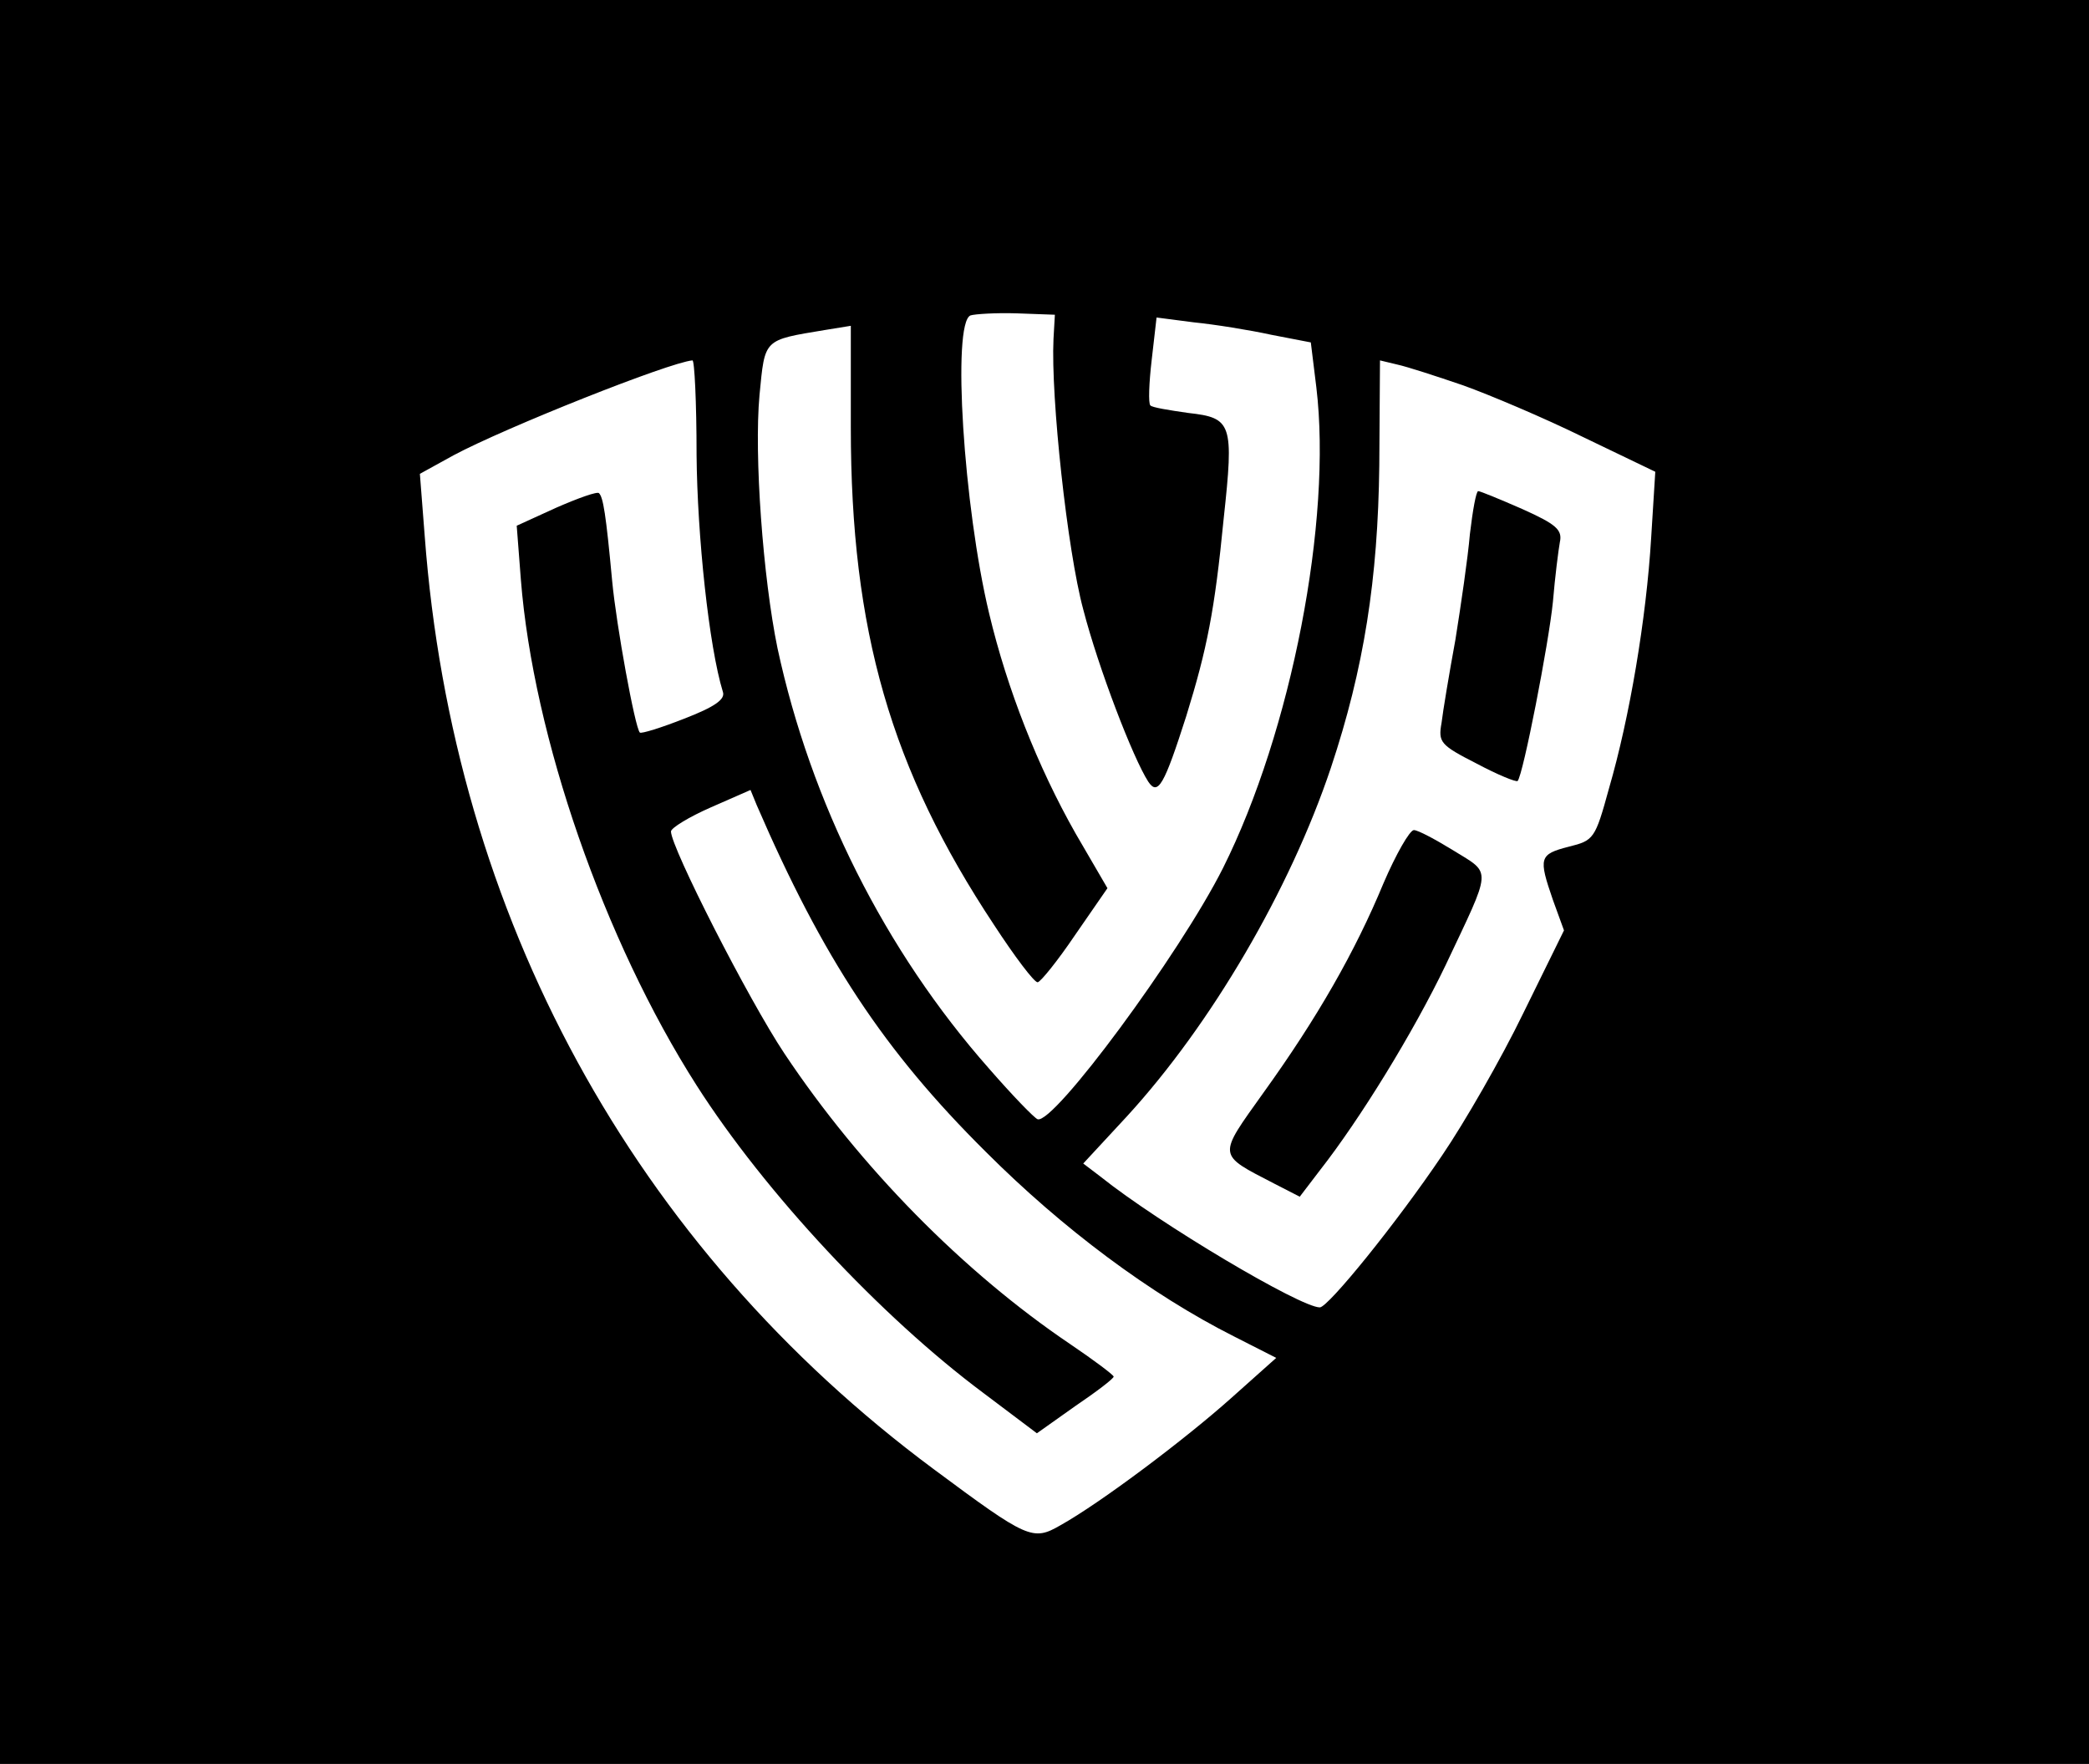 <?xml version="1.0" standalone="no"?>
<!DOCTYPE svg PUBLIC "-//W3C//DTD SVG 20010904//EN"
 "http://www.w3.org/TR/2001/REC-SVG-20010904/DTD/svg10.dtd">
<svg version="1.0" xmlns="http://www.w3.org/2000/svg"
 width="302pt" height="255pt" viewBox="0 0 302 255"
 preserveAspectRatio="xMidYMid meet">

<g transform="translate(0,255) scale(0.1,-0.1)"
fill="#000000" stroke="none">
<path d="M0 1275 l0 -1275 1510 0 1510 0 0 1275 0 1275 -1510 0 -1510 0 0
-1275z m1523 785 c-4 -84 20 -306 43 -391 22 -85 72 -215 94 -249 14 -21 23
-5 55 95 30 97 41 152 54 285 15 138 12 146 -51 153 -28 4 -53 8 -55 11 -3 3
-2 32 2 66 l7 61 54 -7 c30 -3 80 -11 112 -18 l57 -11 8 -65 c23 -192 -36
-497 -135 -695 -63 -125 -245 -371 -268 -363 -5 2 -36 34 -70 73 -151 171
-258 385 -306 608 -21 102 -34 279 -26 366 8 82 5 79 95 94 l37 6 0 -147 c0
-294 58 -494 207 -719 30 -46 58 -83 63 -83 4 0 29 31 54 68 l47 68 -46 79
c-55 97 -99 209 -125 318 -37 154 -54 420 -27 431 6 2 37 4 67 3 l55 -2 -2
-35z m-516 -167 c1 -118 18 -278 38 -343 4 -11 -12 -22 -56 -39 -33 -13 -62
-22 -64 -20 -7 7 -34 155 -40 219 -9 97 -13 121 -19 127 -2 3 -30 -7 -62 -21
l-57 -26 6 -78 c18 -227 120 -521 254 -731 99 -155 266 -334 415 -445 l77 -58
55 39 c31 21 56 40 56 43 -1 3 -29 24 -63 47 -154 104 -303 255 -413 420 -52
78 -164 298 -164 321 0 5 26 21 58 35 l57 25 9 -22 c96 -222 184 -355 331
-501 111 -111 238 -206 359 -267 l61 -31 -65 -58 c-66 -59 -188 -151 -247
-184 -40 -23 -47 -20 -183 81 -434 322 -695 800 -736 1349 l-7 90 49 27 c75
40 311 134 345 137 3 1 6 -61 6 -136z m1108 100 c39 -14 117 -47 174 -75 l104
-50 -6 -96 c-7 -116 -31 -259 -61 -362 -20 -73 -22 -75 -58 -84 -43 -11 -44
-16 -23 -77 l16 -44 -59 -120 c-32 -66 -85 -158 -117 -205 -66 -98 -165 -220
-177 -220 -28 0 -232 121 -317 189 l-25 19 63 68 c122 133 236 328 295 504 48
144 68 273 70 437 l1 152 25 -6 c14 -3 57 -17 95 -30z"/>
<path d="M2125 1778 c-3 -35 -13 -103 -21 -153 -9 -49 -18 -103 -20 -120 -5
-28 -2 -32 51 -59 30 -16 57 -27 59 -25 8 9 45 199 51 259 3 36 8 75 10 86 4
18 -5 26 -54 48 -32 14 -61 26 -64 26 -3 0 -8 -28 -12 -62z"/>
<path d="M2000 1273 c-41 -99 -96 -195 -173 -302 -67 -94 -68 -89 15 -132 l37
-19 29 38 c58 74 135 199 182 297 67 142 67 131 12 165 -26 16 -52 30 -58 30
-6 0 -26 -35 -44 -77z"/>
</g>
</svg>
